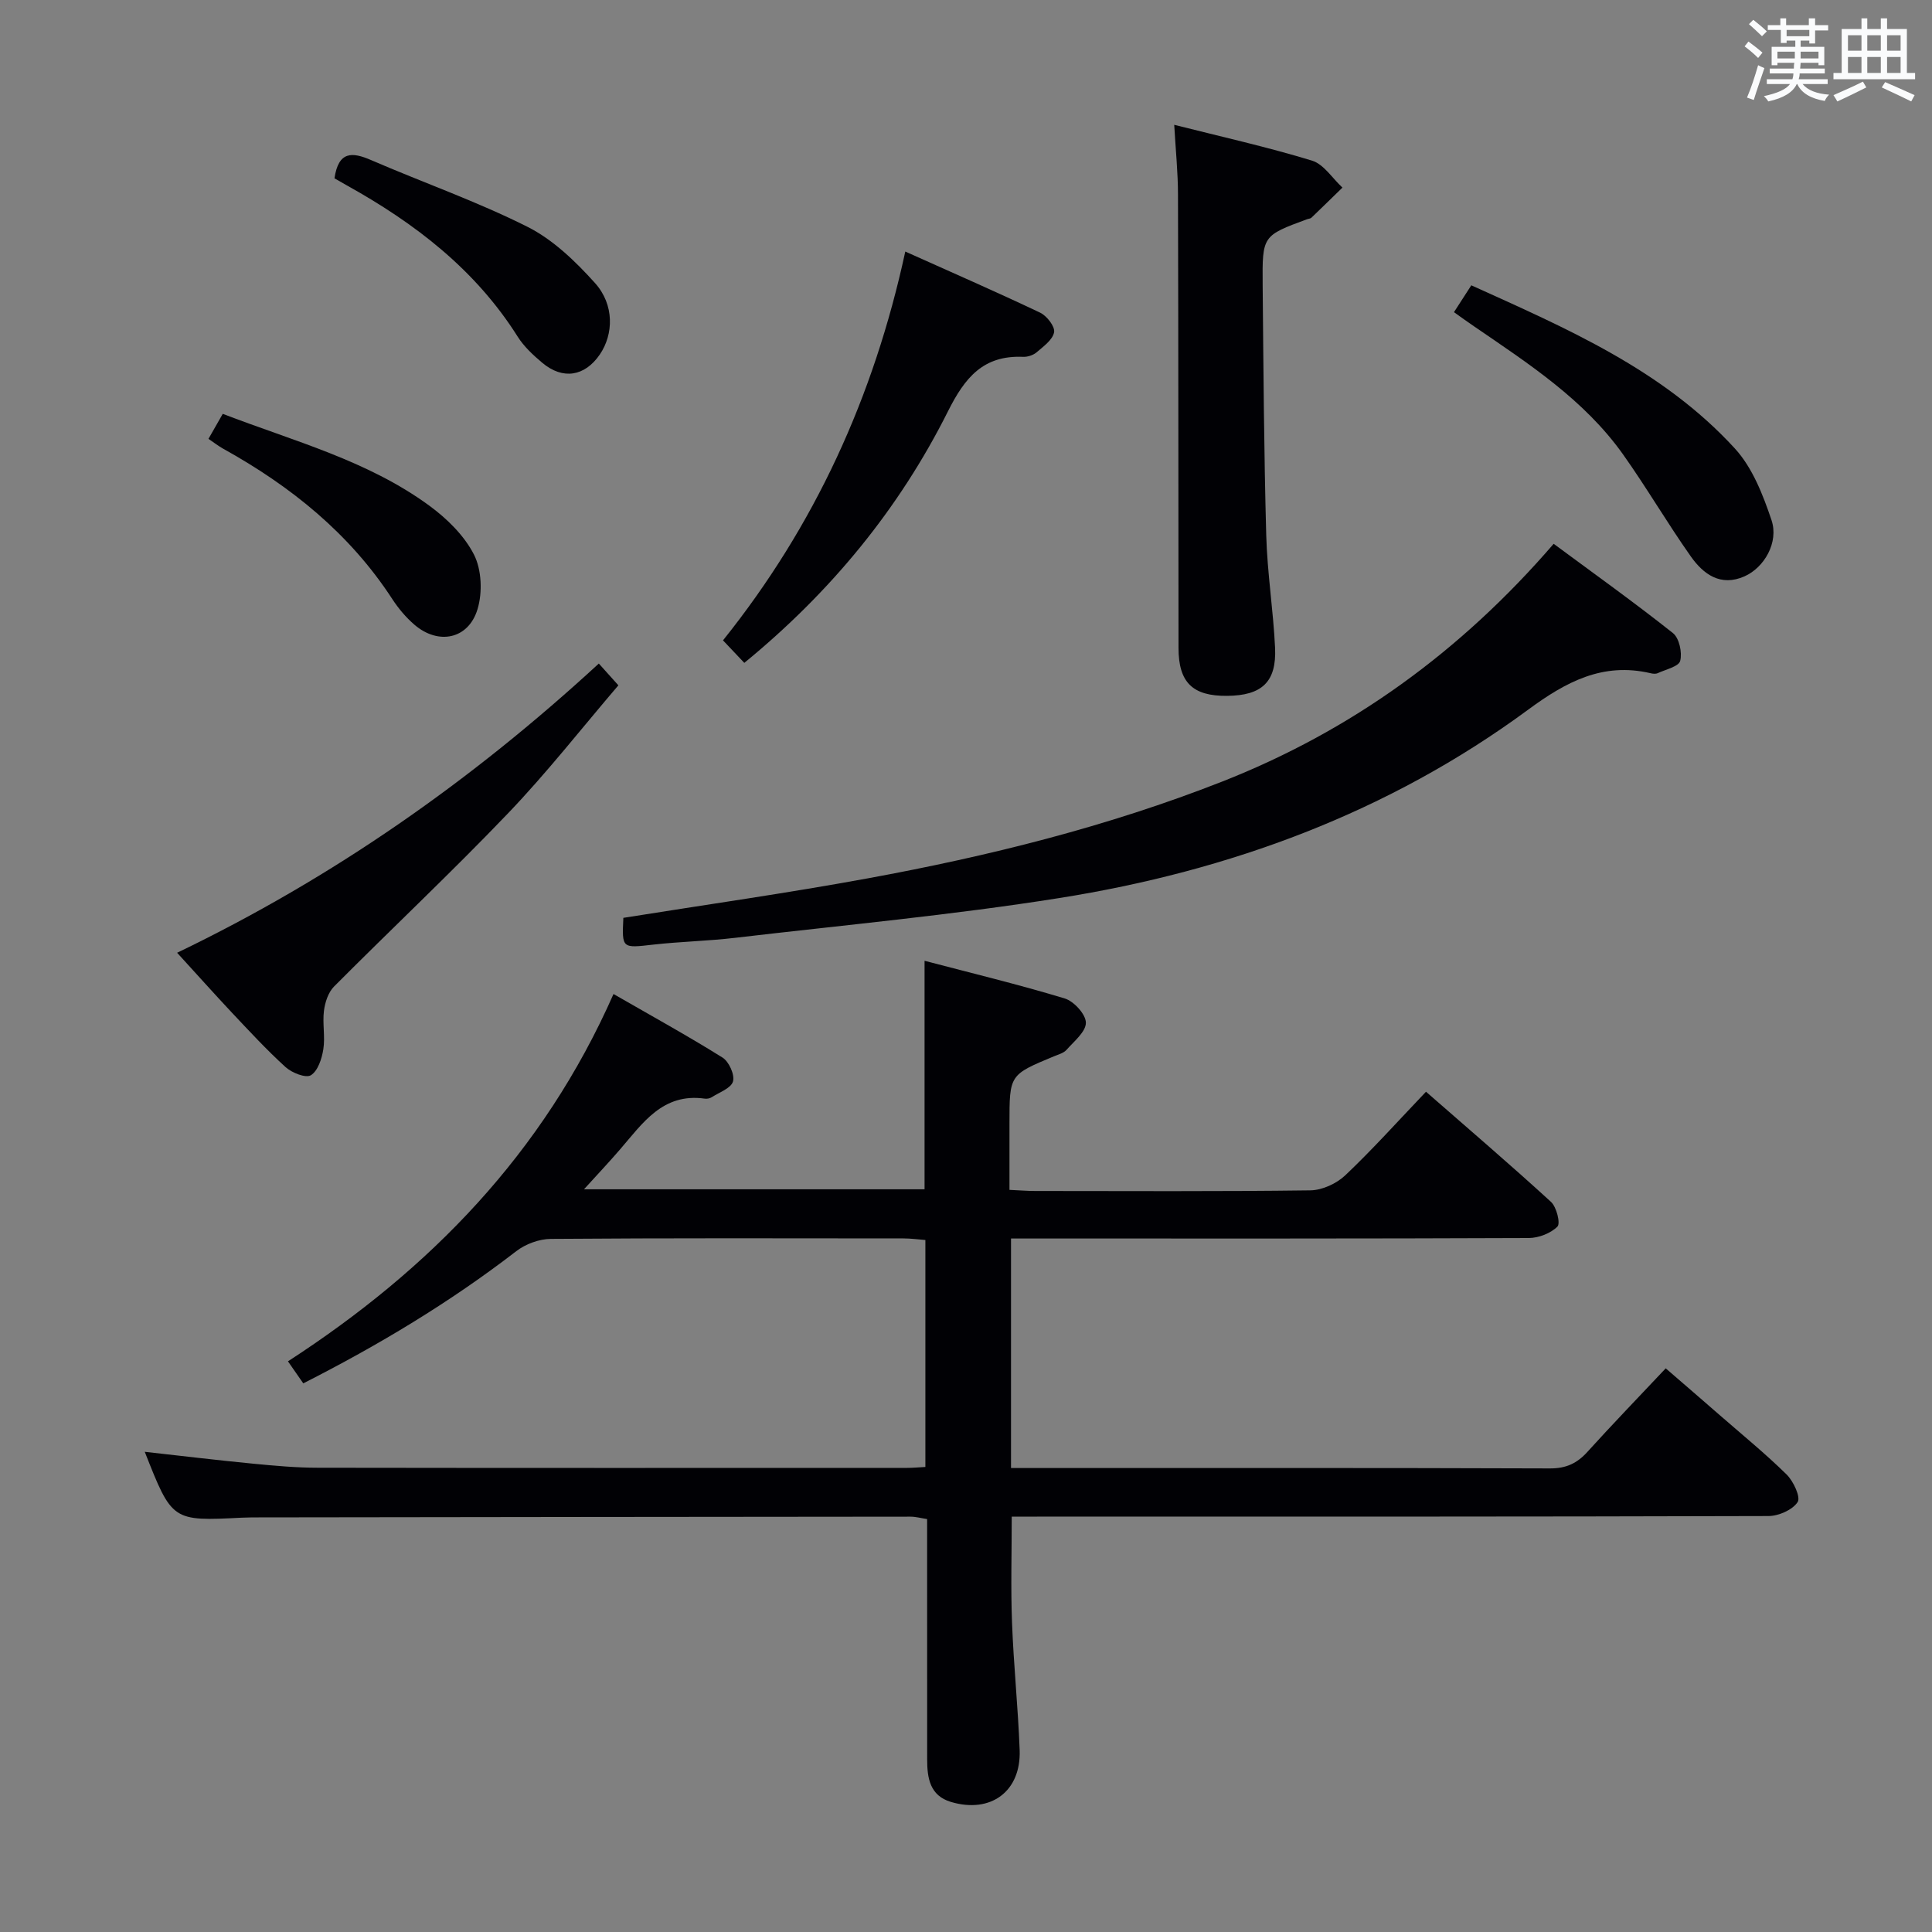 <svg enable-background="new 0 0 400 400" viewBox="0 0 400 400" xmlns="http://www.w3.org/2000/svg"><rect x="0" y="0" width="400" height="400" fill="#808080" stroke="none"/><g fill="#010105"><path d="m62.79 286.41c-1.11-1.59-2.02-2.9-3.17-4.56 29.36-19.04 52.8-42.99 67.4-76.05 7.85 4.52 15.34 8.64 22.57 13.16 1.33.83 2.56 3.55 2.17 4.94-.38 1.39-2.82 2.25-4.41 3.27-.39.25-.99.36-1.45.29-8.7-1.22-12.84 5.09-17.54 10.53-2.25 2.61-4.62 5.12-7.45 8.24h70.51c0-15.56 0-30.94 0-47.31 9.71 2.55 19.45 4.9 29.02 7.8 1.9.58 4.36 3.27 4.38 5.01.02 1.87-2.44 3.85-4 5.62-.61.69-1.72.98-2.64 1.36-9.18 3.82-9.18 3.81-9.18 13.9v13.74c2.06.09 3.69.23 5.31.23 18.99.01 37.99.12 56.98-.13 2.46-.03 5.42-1.4 7.23-3.11 5.66-5.36 10.88-11.19 16.72-17.31 8.79 7.69 17.46 15.1 25.87 22.8 1.16 1.06 2 4.45 1.34 5.12-1.4 1.4-3.89 2.36-5.93 2.37-33.66.14-67.31.1-100.97.1-1.97 0-3.95 0-6.23 0v47.52h4.62c35.66 0 71.31-.05 106.97.08 3.34.01 5.6-1.05 7.75-3.43 5.13-5.67 10.45-11.17 16.21-17.29 3.81 3.3 7.53 6.5 11.22 9.72 4.64 4.05 9.43 7.95 13.81 12.26 1.41 1.39 2.95 4.69 2.28 5.71-1.06 1.62-3.92 2.88-6.03 2.89-50.48.15-100.97.12-151.45.12-1.65 0-3.31 0-5.23 0 0 7.48-.22 14.73.06 21.96.33 8.8 1.25 17.57 1.58 26.37.31 8.56-5.97 13.2-14.23 10.74-4.37-1.3-4.92-4.96-4.92-8.79-.01-14.66-.01-29.33-.01-43.99 0-1.82 0-3.65 0-5.78-1.25-.19-2.34-.5-3.43-.5-44.99.03-89.97.09-134.96.15-1.17 0-2.33.01-3.5.06-14.43.73-14.43.73-20.09-13.64 7.55.84 14.99 1.74 22.44 2.46 4.46.43 8.95.84 13.43.84 40.66.06 81.31.04 121.97.03 1.14 0 2.29-.11 3.78-.19 0-15.57 0-30.98 0-46.99-1.43-.11-3.01-.33-4.58-.33-24.33-.02-48.65-.09-72.98.1-2.41.02-5.22 1.06-7.14 2.54-13.76 10.61-28.52 19.46-44.1 27.37z"/><path d="m129.06 190.03c16.95-2.71 33.85-5.1 50.62-8.18 24.98-4.58 49.58-10.7 73.3-20.01 26.86-10.55 49.49-26.99 68.69-49.25 8.33 6.16 16.67 12.12 24.69 18.48 1.31 1.04 1.95 4.02 1.51 5.75-.29 1.17-2.99 1.78-4.66 2.55-.41.19-1.01.13-1.48.01-9.9-2.31-17.51 1.78-25.34 7.55-28.93 21.31-61.85 33.41-97.07 39-22.26 3.54-44.76 5.61-67.16 8.24-5.6.66-11.27.77-16.88 1.4-6.52.74-6.52.85-6.22-5.54z"/><path d="m243.11 25.84c9.74 2.46 19.23 4.58 28.51 7.41 2.45.74 4.23 3.67 6.32 5.59-2.14 2.08-4.27 4.17-6.42 6.23-.22.21-.62.21-.93.33-9.18 3.39-9.26 3.39-9.17 13.54.16 17.29.27 34.58.74 51.86.21 7.78 1.46 15.53 1.83 23.31.33 7.09-2.73 9.9-9.95 9.96-7.11.06-10.03-2.76-10.04-9.89-.04-31.28-.02-62.56-.11-93.84 0-4.62-.48-9.22-.78-14.5z"/><path d="m36.67 197.26c32.27-15.53 60.92-35.58 87.31-59.88 1.29 1.44 2.45 2.72 4.05 4.51-7.63 8.92-14.81 18.1-22.82 26.47-11.72 12.25-24.1 23.88-36.06 35.9-1.19 1.2-1.86 3.27-2.08 5.02-.33 2.62.28 5.37-.13 7.97-.31 1.95-1.13 4.48-2.58 5.37-1.05.64-3.92-.5-5.23-1.68-3.93-3.57-7.55-7.5-11.2-11.37-3.62-3.86-7.16-7.83-11.26-12.31z"/><path d="m187.43 52.08c9.55 4.29 18.8 8.32 27.91 12.65 1.39.66 3.11 2.87 2.9 4.05-.28 1.56-2.2 2.94-3.62 4.16-.7.6-1.87.98-2.8.94-8.23-.35-12.03 4.24-15.56 11.29-10.1 20.15-24.2 37.36-42.16 52.07-1.41-1.49-2.83-2.99-4.41-4.66 18.96-23.67 31.2-50.31 37.74-80.5z"/><path d="m301.03 64.63c1.15-1.78 2.22-3.43 3.59-5.56 19.73 8.93 39.63 17.47 54.57 33.79 3.63 3.96 5.82 9.59 7.58 14.82 1.55 4.6-1.5 9.84-5.6 11.65-4.94 2.18-8.5-.44-11.1-4.12-4.88-6.91-9.15-14.25-14.05-21.15-8.07-11.35-19.59-18.79-30.84-26.5-1.37-.93-2.71-1.9-4.15-2.93z"/><path d="m43.16 90.86c1-1.75 1.88-3.29 2.96-5.18 14.73 5.67 29.95 9.64 42.72 18.98 3.67 2.68 7.27 6.2 9.29 10.16 1.6 3.14 1.78 7.85.74 11.3-1.88 6.24-8.12 7.48-13.08 3.21-1.74-1.5-3.29-3.34-4.55-5.27-8.85-13.61-21.05-23.41-35.07-31.18-.97-.55-1.87-1.25-3.01-2.02z"/><path d="m69.25 36.92c.83-5.67 3.67-5.47 7.57-3.78 10.78 4.66 21.92 8.56 32.39 13.82 5.29 2.66 9.94 7.15 13.97 11.63 4.04 4.49 3.87 10.61 1 14.81-3.11 4.54-7.65 5.28-11.9 1.72-1.89-1.59-3.8-3.36-5.1-5.42-8.77-13.91-21.3-23.5-35.41-31.34-.85-.48-1.7-.97-2.52-1.44z"/></g><path d="m361.2 9.6.8-1c.9.7 1.9 1.4 2.9 2.3l-.9 1.1c-1-1-2-1.8-2.8-2.4zm.5 10.6c.9-2.1 1.6-4.3 2.3-6.7.4.2.8.4 1.3.6-.7 2.1-1.5 4.3-2.2 6.6zm.4-15.2.9-.9c1 .8 2 1.6 2.8 2.4l-1 1c-.9-.9-1.8-1.7-2.7-2.5zm12.5-1.2h1.2v1.4h2.7v1.1h-2.7v2.7h-1.2v-.6h-1.8v1.3h4.9v3.8h-1.2v-.5h-3.7c0 .4-.1.9-.1 1.2h5.1v1h-5.2c0 .5-.1.9-.2 1.2h6v1h-5.2c1.1 1.3 2.9 2 5.5 2.2-.4.4-.7.8-.9 1.3-2.9-.5-4.8-1.6-5.7-3.5h-.1c-.8 1.7-2.7 2.9-5.9 3.6-.2-.4-.6-.8-.9-1.1 2.8-.6 4.6-1.4 5.4-2.5h-4.8v-1h5.3c.1-.3.2-.7.2-1.2h-4.9v-1h5c0-.4 0-.8.1-1.2h-3.5v.5h-1.2v-3.8h4.9v-1.3h-1.8v.5h-1.2v-2.7h-2.7v-1h2.6v-1.4h1.2v1.4h4.7v-1.4zm-6.6 8.3h3.6c0-.4 0-.9 0-1.4h-3.6zm1.9-4.6h4.7v-1.3h-4.7zm6.6 3.2h-3.7v1.4h3.7z" fill="#fafbfc"/><path d="m385.3 3.8h1.3v2.2h2.8v-2.2h1.3v2.2h4.1v9.1h1.7v1.3h-16.9v-1.3h1.7v-9.1h4.1v-2.2zm.4 13.1.7 1.2c-1.8.9-3.8 1.9-6 2.9-.2-.4-.5-.8-.8-1.3 2.3-1 4.3-1.9 6.1-2.8zm-3.1-6.4h2.8v-3.2h-2.8zm0 4.6h2.8v-3.3h-2.8zm4-4.6h2.8v-3.2h-2.8zm0 4.6h2.8v-3.3h-2.8zm3.7 1.9c2.1.9 4.1 1.8 6.1 2.7l-.7 1.3c-2.2-1.1-4.2-2-6.1-2.9zm3.2-9.7h-2.8v3.2h2.8zm-2.8 7.8h2.8v-3.3h-2.8z" fill="#fafbfc"/></svg>